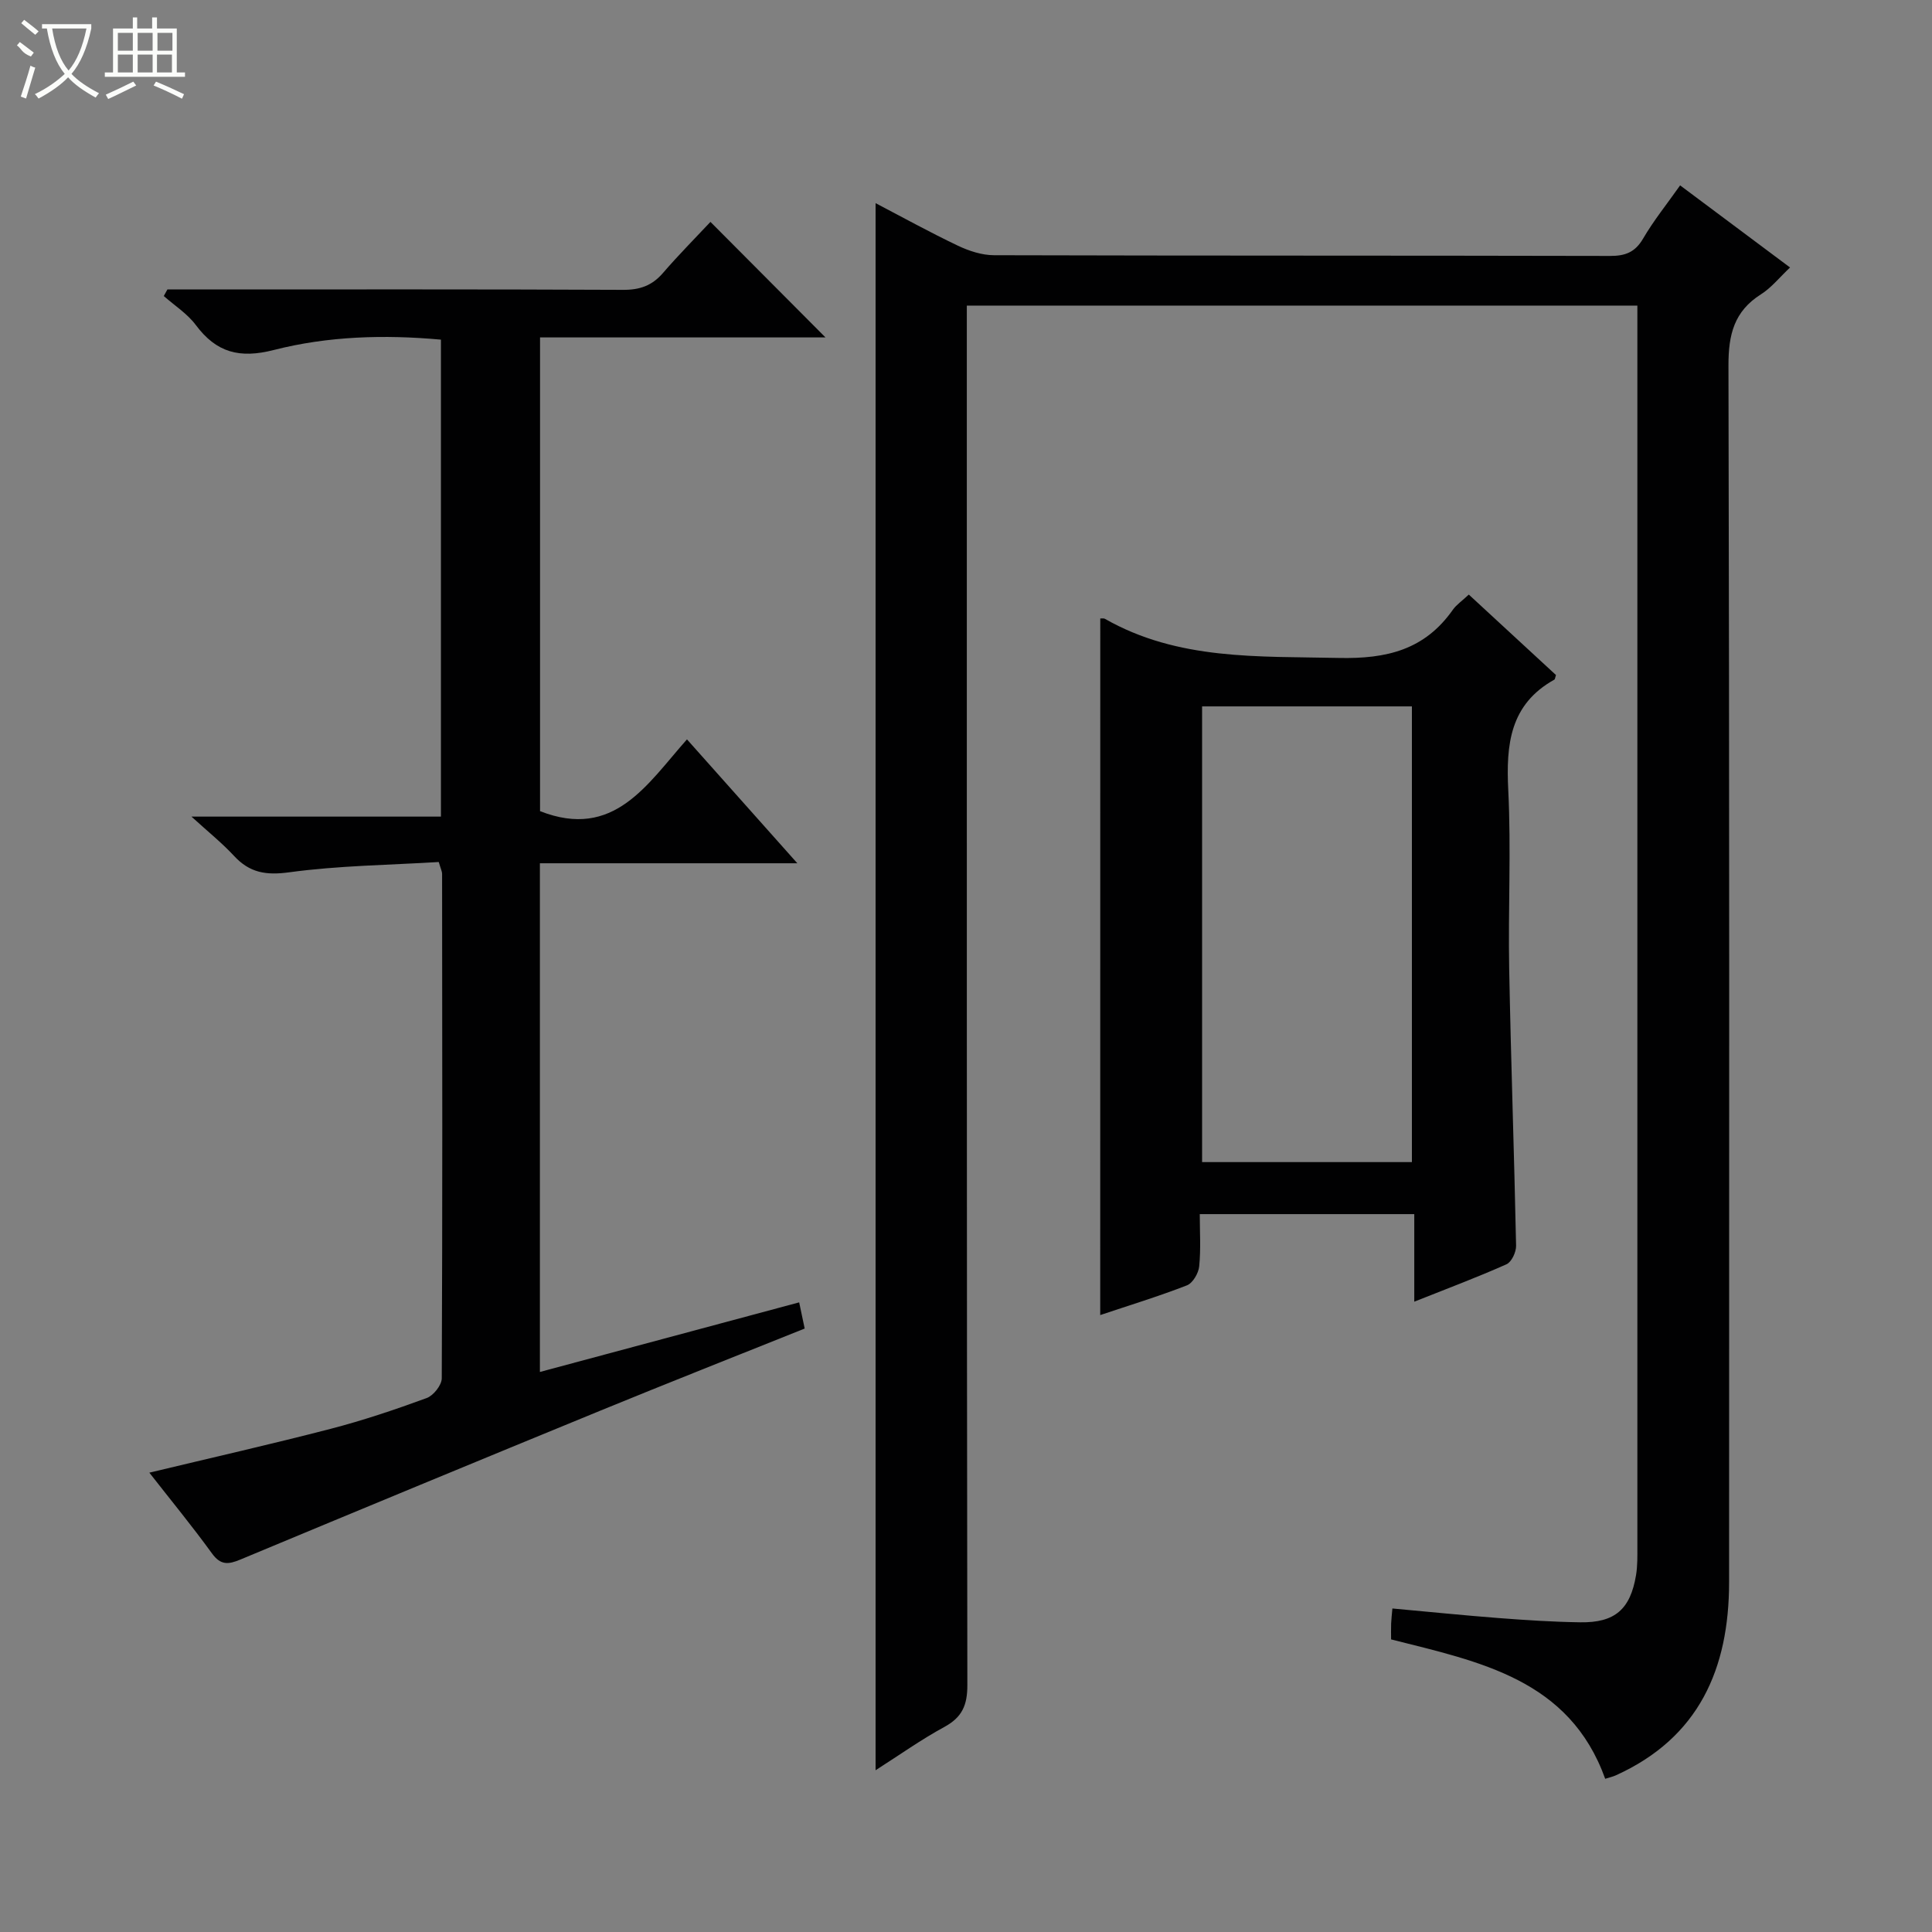 <svg enable-background="new 0 0 400 400" viewBox="0 0 400 400" xmlns="http://www.w3.org/2000/svg"><rect x="0" y="0" width="400" height="400" fill="#808080" stroke="none"/><g fill="#010102"><path d="m339 63.27c-46.49 0-92.4 0-138.83 0v6.63c0 92.99-.03 185.97.11 278.96.01 4.18-1.08 6.68-4.75 8.68-4.77 2.59-9.22 5.76-14.25 8.97 0-108.49 0-216.26 0-324.45 5.64 2.95 11.27 6.06 17.07 8.82 2.3 1.09 4.97 1.96 7.48 1.96 42.49.12 84.99.05 127.48.15 3.17.01 5.21-.74 6.88-3.6 2.16-3.7 4.88-7.07 7.66-11.01 7.62 5.69 15.04 11.23 22.76 17-2.17 2.04-3.85 4.18-6.03 5.56-5.55 3.51-6.73 8.33-6.72 14.69.21 83.99.15 167.98.13 251.96-.01 17.87-6.22 32.19-23.46 39.98-.59.27-1.25.41-2.19.71-7.41-20.62-25.97-24.22-44.33-28.86 0-1.03-.03-2.17.01-3.3.04-.96.16-1.92.26-3.1 7.5.68 14.74 1.42 21.98 1.98 5.63.43 11.28.8 16.93.88 7.14.11 10.35-2.68 11.53-9.74.33-1.96.28-3.99.28-5.98 0-84.15 0-168.31 0-252.46 0-1.32 0-2.64 0-4.43z"/><path d="m34.66 59.93h5.87c29.49 0 58.98-.06 88.47.08 3.46.02 6-.87 8.25-3.48 3.25-3.77 6.77-7.31 9.84-10.59 8.32 8.35 16.09 16.16 23.82 23.92-19.24 0-38.97 0-59.1 0v98.08c15.33 6.01 22.19-5.61 30.42-14.86 7.64 8.58 14.91 16.73 22.85 25.65-18.23 0-35.58 0-53.3 0v105.32c17.99-4.83 35.66-9.57 53.68-14.41.43 2.06.76 3.6 1.14 5.42-14.25 5.72-28.31 11.26-42.28 16.99-24.89 10.21-49.75 20.5-74.58 30.85-2.47 1.03-4.07 1.19-5.86-1.29-4.07-5.62-8.49-10.99-12.96-16.71 12.87-3.09 25.24-5.89 37.51-9.07 6.74-1.75 13.37-3.98 19.91-6.38 1.39-.51 3.11-2.66 3.12-4.07.16-34.82.11-69.64.07-104.47 0-.47-.25-.94-.69-2.44-10.21.63-20.68.73-30.96 2.13-4.85.66-8.2.09-11.43-3.4-2.47-2.66-5.33-4.96-8.81-8.13h51.65c0-33.21 0-65.79 0-98.75-11.71-1.07-23.36-.73-34.59 2.14-7.12 1.82-11.9.54-16.16-5.17-1.75-2.34-4.39-4.02-6.63-6 .24-.44.49-.9.75-1.36z"/><path d="m227.8 128.05c.31.02.7-.08.96.07 15.16 8.64 31.75 7.73 48.4 8.1 9.97.22 17.81-1.69 23.64-9.98.74-1.05 1.9-1.82 3.3-3.14 6.13 5.65 12.17 11.23 18.05 16.66-.22.66-.22.89-.32.94-9.24 5.13-10.03 13.45-9.56 22.9.61 12.29-.04 24.65.19 36.97.36 19.12 1.04 38.22 1.43 57.34.03 1.31-.93 3.37-1.98 3.84-6.02 2.69-12.2 5-19.1 7.75 0-6.36 0-12.06 0-18.13-14.99 0-29.37 0-44.41 0 0 3.59.24 7.24-.12 10.82-.14 1.42-1.33 3.46-2.54 3.93-5.86 2.28-11.89 4.12-17.95 6.15.01-48.23.01-96.13.01-144.22zm21.08 18.2v94.35h43.44c0-31.58 0-62.84 0-94.35-14.55 0-28.82 0-43.44 0z"/></g><path d="m6.4 11.7c-2-.8-1.9-1.6-2.9-2.3l.6-.7c.9.7 1.9 1.4 2.9 2.2zm-2.1 8.3c.7-2.1 1.4-4.2 2-6.4.2.1.6.3 1 .4-.7 2.3-1.3 4.4-1.9 6.4zm3-12.8c-1.1-.9-2.1-1.7-2.9-2.4l.6-.7c1 .8 2 1.5 3 2.4zm1.4-1.3v-.9h10.2v.9c-.9 4.2-2.3 7.3-4.1 9.4 1.3 1.4 3.2 2.7 5.7 4-.2.2-.4.5-.7.9-2.5-1.4-4.4-2.7-5.7-4.2-1.4 1.5-3.5 3-6.1 4.4 0 0 0 0-.1-.1-.3-.4-.5-.7-.7-.8 2.7-1.3 4.7-2.8 6.2-4.2-1.8-2.2-3-5.3-3.7-9.4zm9.2 0h-7.1c.6 3.8 1.7 6.7 3.4 8.7 1.7-2 2.9-4.8 3.7-8.7z" fill="#fbfcfa"/><path d="m31.6 3.6h.9v2.3h4.1v9.1h1.7v.9h-16.6v-.9h1.7v-9.1h4.1v-2.3h.9v2.3h3.1v-2.3zm-4 13.3.6.8c-1.9.9-3.8 1.9-5.8 2.8-.2-.3-.3-.6-.5-.9 2-.9 3.9-1.8 5.7-2.7zm-3.2-10.1v3.7h3.1v-3.7zm0 4.5v3.7h3.1v-3.7zm4.1-4.5v3.7h3.1v-3.7zm0 4.5v3.7h3.1v-3.7zm9.1 9.1c-2.1-1.1-4.1-2-5.8-2.7l.5-.8c2.2.9 4.1 1.8 5.8 2.6l-.4.9zm-1.9-13.6h-3.1v3.7h3.1zm-3.2 4.5v3.7h3.1v-3.7z" fill="#fbfcfa"/></svg>